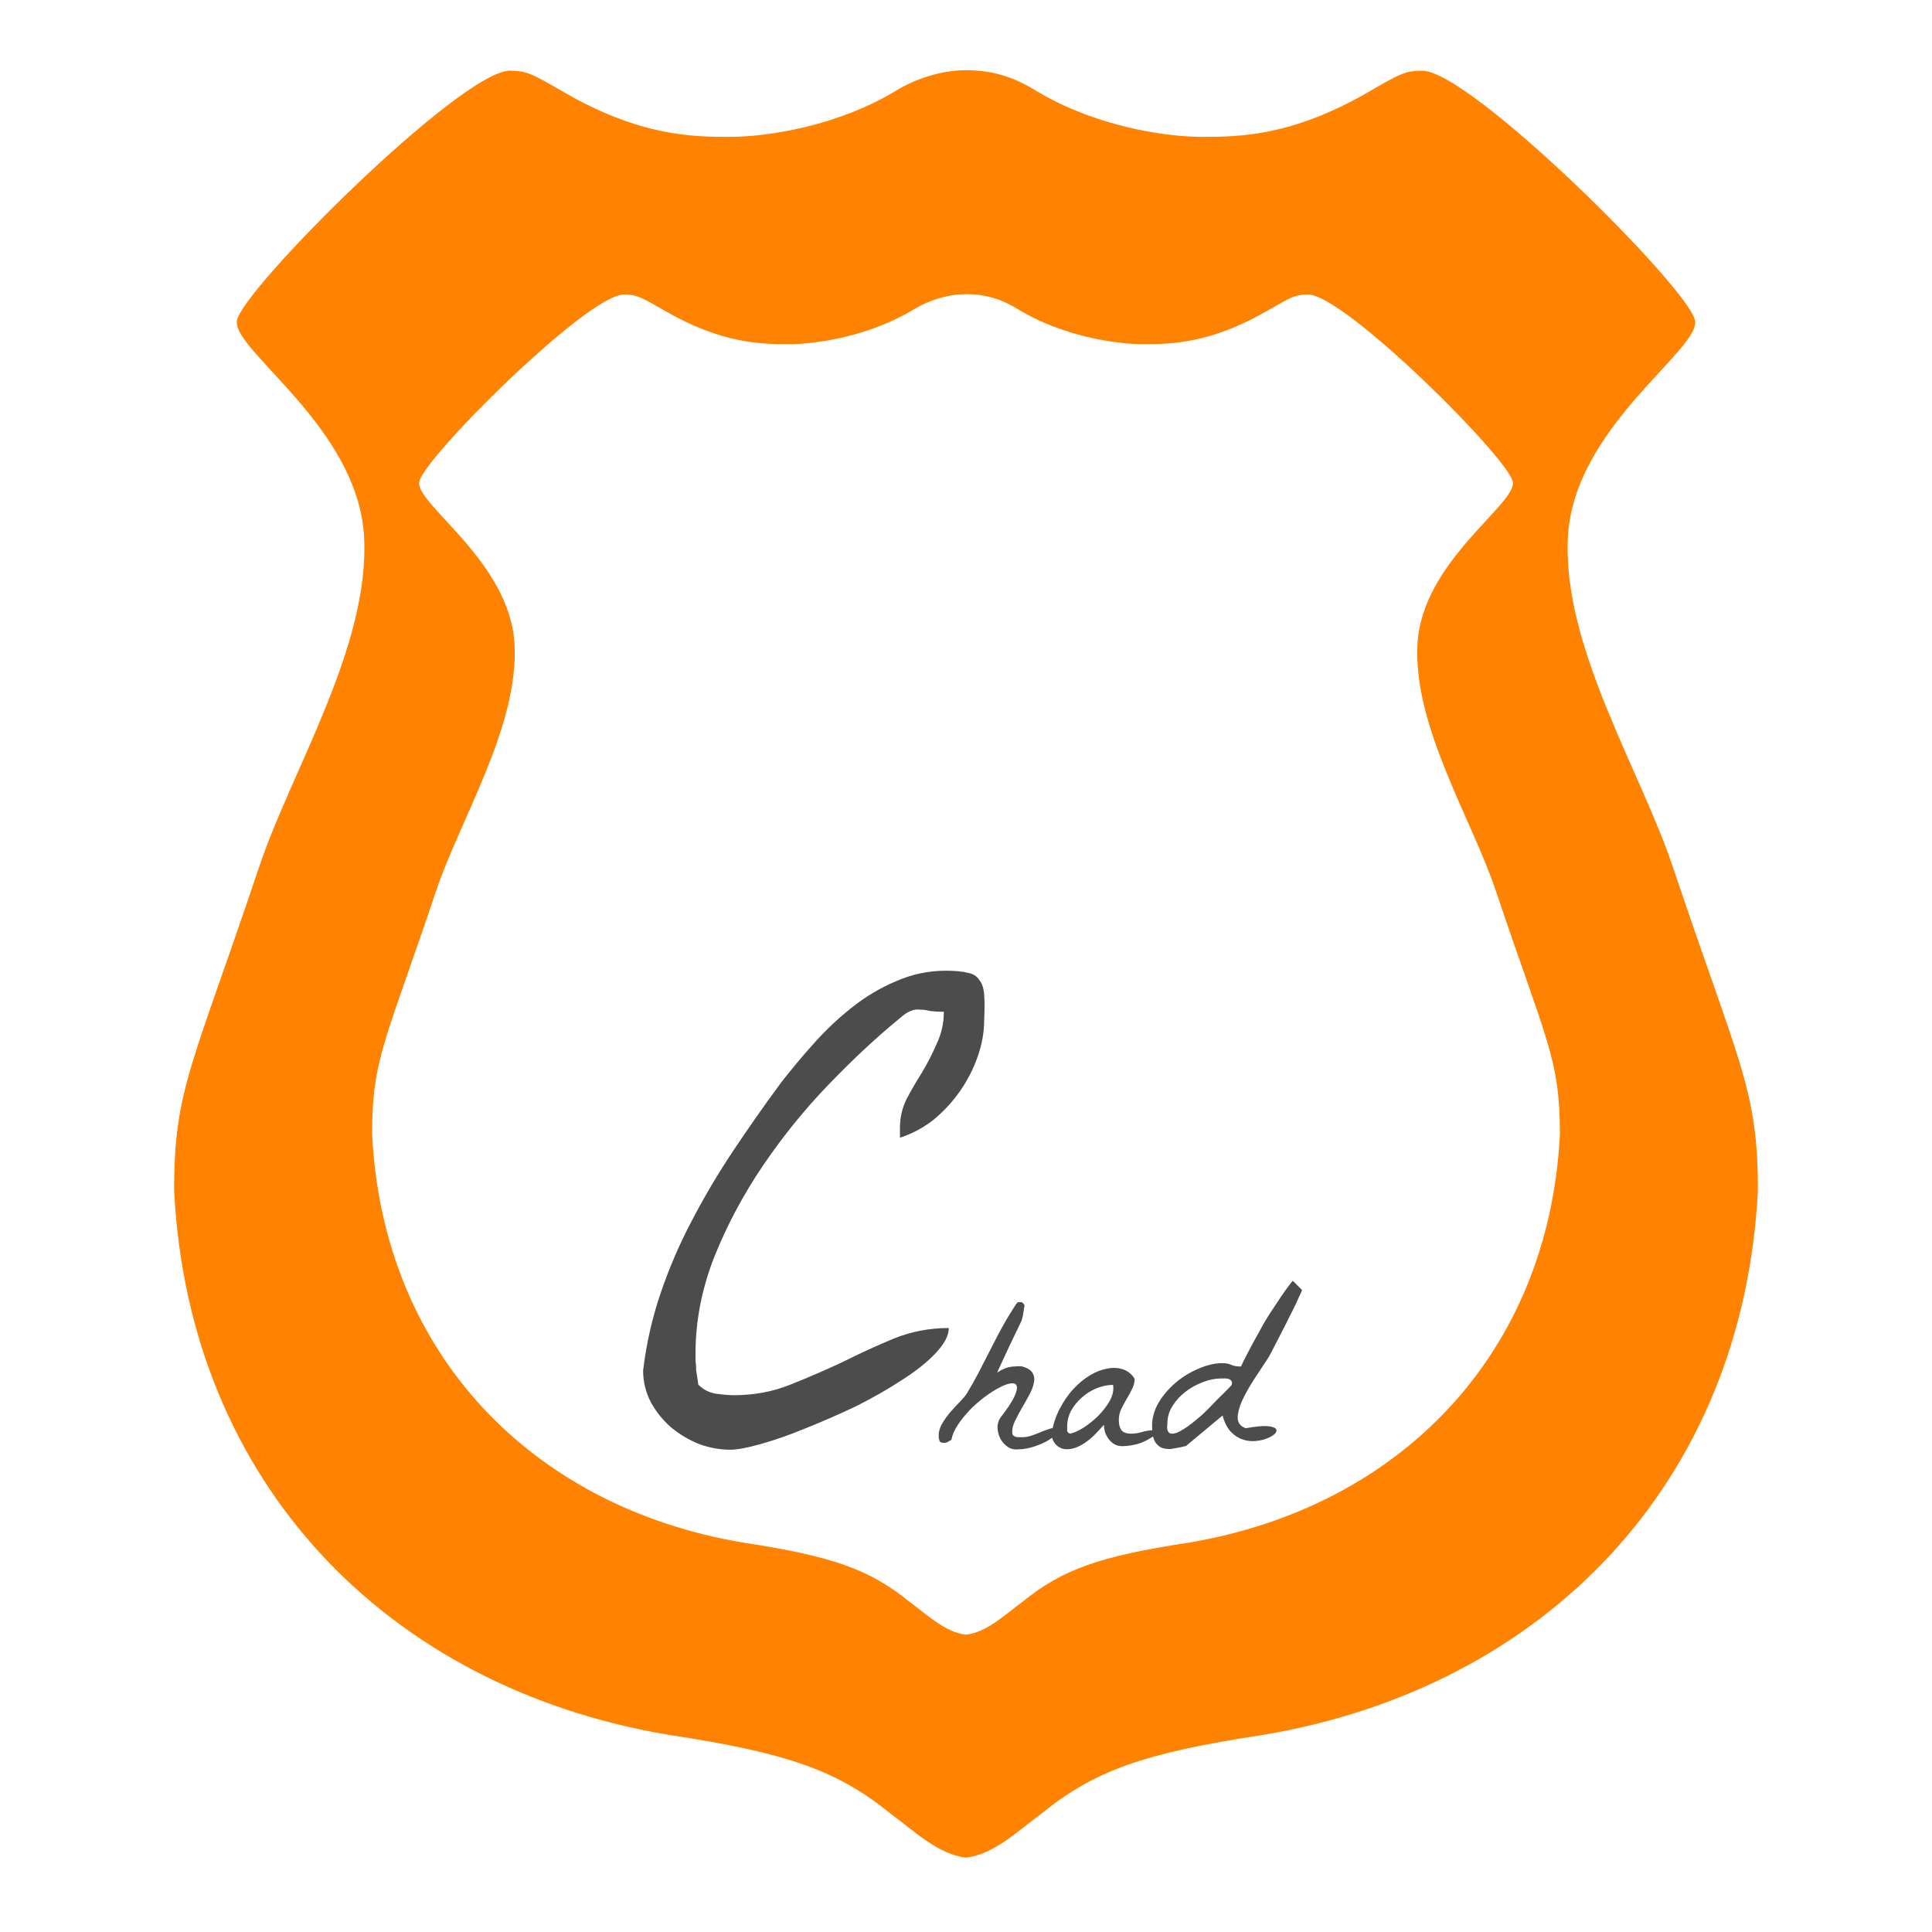 <svg width="32" height="32" viewBox="0 0 32 32" fill="none" xmlns="http://www.w3.org/2000/svg">
<path d="M14.849 1.497C13.882 2.087 12.714 2.267 12.089 2.267C11.464 2.267 10.601 2.255 9.342 1.528C8.82 1.226 8.726 1.171 8.445 1.171C7.638 1.171 3.983 4.819 3.923 5.317C3.862 5.814 5.93 7.077 6.03 8.889C6.129 10.7 4.831 12.752 4.295 14.351C3.185 17.66 2.884 18.035 2.884 19.717C3.128 24.57 6.422 27.948 11.066 28.733C13.056 29.035 13.87 29.324 14.76 30.047C15.131 30.319 15.54 30.715 15.994 30.767V30.769C15.996 30.768 15.998 30.768 16 30.768C16.002 30.768 16.004 30.768 16.006 30.769V30.767C16.46 30.715 16.869 30.319 17.239 30.047C18.13 29.324 18.944 29.035 20.934 28.733C25.578 27.948 28.872 24.57 29.116 19.717C29.116 18.035 28.815 17.66 27.705 14.351C27.169 12.752 25.871 10.7 25.97 8.889C26.07 7.077 28.138 5.814 28.077 5.317C28.017 4.819 24.362 1.171 23.555 1.171C23.274 1.171 23.18 1.226 22.658 1.528C21.398 2.255 20.536 2.267 19.911 2.267C19.286 2.267 18.119 2.087 17.151 1.497C16.867 1.326 16.524 1.163 16 1.163C15.587 1.163 15.166 1.306 14.849 1.497Z" fill="#FF8200"/>
<path d="M15.752 8.432C16.595 8.432 17.315 8.576 17.912 8.864C18.509 9.141 18.968 9.547 19.288 10.08C19.619 10.613 19.784 11.259 19.784 12.016C19.784 12.475 19.715 12.928 19.576 13.376C19.437 13.813 19.213 14.213 18.904 14.576C18.605 14.928 18.211 15.211 17.72 15.424C17.229 15.637 16.632 15.744 15.928 15.744H14.216V20H12.664V8.432H15.752ZM15.912 14.256C16.371 14.256 16.749 14.181 17.048 14.032C17.347 13.883 17.581 13.696 17.752 13.472C17.923 13.237 18.045 12.992 18.12 12.736C18.195 12.48 18.232 12.251 18.232 12.048C18.232 11.813 18.195 11.573 18.12 11.328C18.045 11.072 17.917 10.843 17.736 10.64C17.565 10.427 17.336 10.256 17.048 10.128C16.771 9.989 16.424 9.92 16.008 9.92H14.216V14.256H15.912Z" fill="black"/>
<path d="M15.137 5.123C14.411 5.565 13.535 5.7 13.067 5.7C12.598 5.7 11.951 5.691 11.007 5.145C10.615 4.919 10.544 4.878 10.334 4.878C9.729 4.878 6.987 7.614 6.942 7.987C6.897 8.36 8.448 9.308 8.522 10.666C8.597 12.025 7.623 13.563 7.221 14.763C6.389 17.245 6.163 17.526 6.163 18.788C6.346 22.428 8.816 24.96 12.3 25.549C13.792 25.776 14.403 25.993 15.07 26.535C15.348 26.739 15.655 27.036 15.996 27.075V27.076C15.997 27.076 15.999 27.076 16 27.076C16.001 27.076 16.003 27.076 16.004 27.076V27.075C16.345 27.036 16.651 26.739 16.93 26.535C17.597 25.993 18.208 25.776 19.701 25.549C23.184 24.96 25.654 22.428 25.837 18.788C25.837 17.526 25.611 17.245 24.779 14.763C24.377 13.563 23.403 12.025 23.478 10.666C23.552 9.308 25.103 8.36 25.058 7.987C25.013 7.614 22.271 4.878 21.666 4.878C21.456 4.878 21.385 4.919 20.993 5.146C20.049 5.691 19.402 5.7 18.933 5.7C18.465 5.7 17.589 5.565 16.863 5.123C16.651 4.994 16.393 4.872 16 4.872C15.691 4.872 15.374 4.98 15.137 5.123Z" fill="white"/>
<g filter="url(#filter0_d_284_53227)">
<path d="M10.652 18.699C10.707 18.246 10.805 17.816 10.945 17.41C11.086 16.996 11.258 16.598 11.461 16.215C11.664 15.824 11.891 15.441 12.141 15.066C12.391 14.691 12.656 14.312 12.938 13.93C13.102 13.719 13.281 13.504 13.477 13.285C13.672 13.066 13.883 12.867 14.109 12.688C14.336 12.508 14.578 12.363 14.836 12.254C15.102 12.137 15.379 12.078 15.668 12.078C15.824 12.078 15.945 12.09 16.031 12.113C16.117 12.129 16.18 12.168 16.219 12.23C16.266 12.285 16.293 12.367 16.301 12.477C16.309 12.586 16.309 12.727 16.301 12.898C16.301 13.094 16.266 13.293 16.195 13.496C16.125 13.699 16.027 13.891 15.902 14.07C15.777 14.25 15.629 14.41 15.457 14.551C15.285 14.684 15.102 14.781 14.906 14.844V14.68C14.906 14.516 14.941 14.359 15.012 14.211C15.09 14.062 15.176 13.914 15.27 13.766C15.363 13.609 15.445 13.449 15.516 13.285C15.594 13.121 15.633 12.945 15.633 12.758C15.547 12.758 15.473 12.754 15.41 12.746C15.348 12.73 15.289 12.723 15.234 12.723C15.188 12.715 15.137 12.723 15.082 12.746C15.035 12.762 14.977 12.801 14.906 12.863C14.523 13.176 14.129 13.543 13.723 13.965C13.324 14.379 12.961 14.828 12.633 15.312C12.305 15.797 12.035 16.305 11.824 16.836C11.621 17.359 11.52 17.887 11.52 18.418C11.52 18.441 11.52 18.48 11.52 18.535C11.527 18.59 11.531 18.645 11.531 18.699C11.539 18.754 11.547 18.805 11.555 18.852C11.562 18.898 11.566 18.926 11.566 18.934C11.652 19.02 11.754 19.07 11.871 19.086C11.996 19.102 12.09 19.109 12.152 19.109C12.488 19.109 12.801 19.051 13.09 18.934C13.387 18.816 13.676 18.691 13.957 18.559C14.238 18.418 14.52 18.289 14.801 18.172C15.09 18.055 15.395 17.996 15.715 17.996C15.715 18.121 15.641 18.262 15.492 18.418C15.352 18.566 15.164 18.715 14.93 18.863C14.703 19.012 14.449 19.156 14.168 19.297C13.887 19.43 13.609 19.551 13.336 19.66C13.07 19.77 12.824 19.855 12.598 19.918C12.379 19.98 12.211 20.012 12.094 20.012C11.922 20.012 11.75 19.98 11.578 19.918C11.406 19.848 11.25 19.754 11.109 19.637C10.977 19.52 10.867 19.383 10.781 19.227C10.695 19.062 10.652 18.887 10.652 18.699Z" fill="#4C4C4C"/>
<path d="M16.883 20.004C16.818 20.014 16.758 20.004 16.703 19.973C16.651 19.939 16.609 19.896 16.578 19.844C16.547 19.789 16.529 19.73 16.523 19.668C16.518 19.603 16.531 19.544 16.562 19.492C16.677 19.344 16.755 19.227 16.797 19.141C16.838 19.052 16.853 18.991 16.84 18.957C16.829 18.921 16.797 18.906 16.742 18.914C16.69 18.919 16.626 18.943 16.551 18.984C16.475 19.023 16.393 19.076 16.305 19.141C16.219 19.206 16.138 19.277 16.062 19.355C15.987 19.434 15.921 19.516 15.863 19.602C15.809 19.685 15.773 19.767 15.758 19.848C15.732 19.863 15.71 19.876 15.691 19.887C15.673 19.895 15.652 19.898 15.629 19.898C15.59 19.898 15.566 19.885 15.559 19.859C15.551 19.833 15.547 19.806 15.547 19.777C15.547 19.712 15.566 19.646 15.605 19.578C15.647 19.508 15.694 19.443 15.746 19.383C15.801 19.32 15.853 19.264 15.902 19.215C15.952 19.163 15.987 19.121 16.008 19.09C16.073 18.983 16.138 18.869 16.203 18.746C16.268 18.621 16.333 18.495 16.398 18.367C16.463 18.237 16.53 18.109 16.598 17.984C16.668 17.857 16.741 17.736 16.816 17.621C16.829 17.6 16.84 17.586 16.848 17.578C16.858 17.57 16.872 17.566 16.891 17.566C16.912 17.566 16.927 17.57 16.938 17.578C16.948 17.586 16.958 17.6 16.969 17.621C16.969 17.631 16.966 17.648 16.961 17.672C16.958 17.695 16.954 17.721 16.949 17.75C16.947 17.776 16.941 17.801 16.934 17.824C16.928 17.848 16.924 17.863 16.922 17.871C16.906 17.902 16.88 17.957 16.844 18.035C16.807 18.113 16.767 18.197 16.723 18.285C16.681 18.374 16.641 18.461 16.602 18.547C16.562 18.63 16.534 18.693 16.516 18.734C16.555 18.708 16.59 18.689 16.621 18.676C16.652 18.66 16.682 18.65 16.711 18.645C16.742 18.637 16.773 18.633 16.805 18.633C16.838 18.63 16.875 18.629 16.914 18.629C17.008 18.652 17.069 18.688 17.098 18.734C17.129 18.781 17.138 18.836 17.125 18.898C17.115 18.958 17.09 19.025 17.051 19.098C17.012 19.171 16.97 19.245 16.926 19.32C16.884 19.393 16.846 19.465 16.812 19.535C16.779 19.603 16.763 19.665 16.766 19.723C16.766 19.746 16.771 19.763 16.781 19.773C16.792 19.784 16.805 19.792 16.82 19.797C16.836 19.802 16.853 19.805 16.871 19.805C16.889 19.805 16.906 19.805 16.922 19.805C16.977 19.805 17.029 19.797 17.078 19.781C17.13 19.763 17.181 19.744 17.23 19.723C17.28 19.702 17.329 19.684 17.379 19.668C17.431 19.65 17.484 19.641 17.539 19.641C17.539 19.69 17.514 19.737 17.465 19.781C17.415 19.826 17.355 19.865 17.285 19.898C17.217 19.93 17.146 19.956 17.07 19.977C16.995 19.995 16.932 20.004 16.883 20.004ZM17.418 19.746C17.441 19.598 17.486 19.461 17.551 19.336C17.616 19.211 17.69 19.103 17.773 19.012C17.859 18.918 17.952 18.841 18.051 18.781C18.15 18.721 18.246 18.684 18.34 18.668C18.434 18.65 18.52 18.654 18.598 18.68C18.678 18.706 18.744 18.758 18.793 18.836C18.793 18.896 18.779 18.953 18.75 19.008C18.724 19.062 18.694 19.117 18.66 19.172C18.629 19.227 18.599 19.283 18.57 19.34C18.544 19.397 18.531 19.458 18.531 19.523C18.531 19.591 18.546 19.646 18.574 19.688C18.605 19.727 18.659 19.746 18.734 19.746C18.797 19.746 18.857 19.737 18.914 19.719C18.974 19.701 19.034 19.691 19.094 19.691C19.104 19.691 19.121 19.693 19.145 19.695C19.171 19.695 19.188 19.695 19.195 19.695C19.164 19.74 19.124 19.777 19.074 19.809C19.025 19.84 18.973 19.867 18.918 19.891C18.863 19.912 18.806 19.927 18.746 19.938C18.689 19.948 18.635 19.953 18.586 19.953C18.539 19.953 18.497 19.943 18.461 19.922C18.424 19.901 18.393 19.874 18.367 19.84C18.341 19.806 18.32 19.768 18.305 19.727C18.292 19.682 18.285 19.639 18.285 19.598C18.246 19.642 18.203 19.689 18.156 19.738C18.112 19.785 18.064 19.828 18.012 19.867C17.962 19.906 17.908 19.939 17.848 19.965C17.79 19.991 17.73 20.004 17.668 20.004C17.6 20.004 17.542 19.979 17.492 19.93C17.443 19.878 17.418 19.816 17.418 19.746ZM17.676 19.625C17.676 19.646 17.676 19.669 17.676 19.695C17.678 19.721 17.695 19.738 17.727 19.746C17.792 19.73 17.866 19.697 17.949 19.645C18.033 19.59 18.111 19.527 18.184 19.457C18.256 19.384 18.318 19.307 18.367 19.227C18.417 19.143 18.441 19.064 18.441 18.988C18.441 18.983 18.44 18.975 18.438 18.965C18.438 18.952 18.438 18.943 18.438 18.938C18.349 18.938 18.259 18.956 18.168 18.992C18.077 19.029 17.995 19.079 17.922 19.145C17.849 19.207 17.789 19.28 17.742 19.363C17.698 19.447 17.676 19.534 17.676 19.625ZM19.082 19.613C19.082 19.483 19.119 19.355 19.191 19.23C19.267 19.105 19.362 18.995 19.477 18.898C19.591 18.802 19.717 18.725 19.855 18.668C19.994 18.608 20.125 18.578 20.25 18.578C20.299 18.578 20.346 18.587 20.391 18.605C20.435 18.624 20.482 18.633 20.531 18.633H20.555C20.568 18.604 20.592 18.553 20.629 18.48C20.668 18.408 20.708 18.331 20.75 18.25C20.794 18.169 20.836 18.094 20.875 18.023C20.914 17.951 20.943 17.9 20.961 17.871C20.99 17.822 21.029 17.76 21.078 17.688C21.128 17.612 21.176 17.539 21.223 17.469C21.272 17.398 21.315 17.338 21.352 17.289C21.388 17.24 21.409 17.215 21.414 17.215L21.566 17.367C21.566 17.372 21.556 17.396 21.535 17.438C21.517 17.479 21.492 17.534 21.461 17.602C21.43 17.667 21.393 17.74 21.352 17.82C21.312 17.901 21.272 17.982 21.23 18.062C21.189 18.143 21.148 18.221 21.109 18.297C21.073 18.37 21.04 18.431 21.012 18.48C20.931 18.603 20.849 18.728 20.766 18.855C20.685 18.98 20.62 19.098 20.57 19.207C20.523 19.314 20.5 19.408 20.5 19.488C20.503 19.569 20.547 19.625 20.633 19.656C20.789 19.628 20.906 19.616 20.984 19.621C21.062 19.626 21.111 19.641 21.129 19.664C21.15 19.685 21.147 19.711 21.121 19.742C21.095 19.771 21.053 19.797 20.996 19.82C20.941 19.844 20.878 19.859 20.805 19.867C20.732 19.875 20.659 19.867 20.586 19.844C20.513 19.82 20.447 19.777 20.387 19.715C20.327 19.652 20.281 19.562 20.25 19.445L19.645 19.949C19.645 19.949 19.634 19.952 19.613 19.957C19.595 19.962 19.572 19.967 19.543 19.973C19.517 19.978 19.49 19.983 19.461 19.988C19.432 19.994 19.409 19.997 19.391 20H19.367C19.307 20 19.258 19.99 19.219 19.969C19.182 19.945 19.154 19.917 19.133 19.883C19.112 19.846 19.098 19.805 19.09 19.758C19.085 19.711 19.082 19.663 19.082 19.613ZM19.336 19.57C19.336 19.586 19.335 19.604 19.332 19.625C19.332 19.646 19.333 19.665 19.336 19.684C19.341 19.699 19.349 19.713 19.359 19.727C19.372 19.74 19.391 19.746 19.414 19.746C19.448 19.746 19.488 19.734 19.535 19.711C19.585 19.685 19.633 19.655 19.68 19.621C19.727 19.587 19.77 19.553 19.809 19.52C19.85 19.486 19.88 19.461 19.898 19.445C19.917 19.427 19.951 19.395 20 19.348C20.049 19.298 20.1 19.246 20.152 19.191C20.207 19.137 20.258 19.086 20.305 19.039C20.352 18.992 20.384 18.958 20.402 18.938V18.926C20.402 18.921 20.402 18.918 20.402 18.918C20.405 18.915 20.406 18.913 20.406 18.91C20.406 18.887 20.398 18.87 20.383 18.859C20.37 18.846 20.353 18.838 20.332 18.836C20.314 18.831 20.294 18.829 20.273 18.832C20.253 18.832 20.236 18.832 20.223 18.832C20.129 18.832 20.03 18.852 19.926 18.891C19.822 18.93 19.725 18.983 19.637 19.051C19.551 19.116 19.479 19.194 19.422 19.285C19.365 19.374 19.336 19.469 19.336 19.57Z" fill="#4C4C4C"/>
</g>
<defs>
<filter id="filter0_d_284_53227" x="6.5" y="12.078" width="19.066" height="18.922" filterUnits="userSpaceOnUse" color-interpolation-filters="sRGB">
<feFlood flood-opacity="0" result="BackgroundImageFix"/>
<feColorMatrix in="SourceAlpha" type="matrix" values="0 0 0 0 0 0 0 0 0 0 0 0 0 0 0 0 0 0 127 0" result="hardAlpha"/>
<feOffset dy="4"/>
<feGaussianBlur stdDeviation="2"/>
<feComposite in2="hardAlpha" operator="out"/>
<feColorMatrix type="matrix" values="0 0 0 0 0 0 0 0 0 0 0 0 0 0 0 0 0 0 0.25 0"/>
<feBlend mode="normal" in2="BackgroundImageFix" result="effect1_dropShadow_284_53227"/>
<feBlend mode="normal" in="SourceGraphic" in2="effect1_dropShadow_284_53227" result="shape"/>
</filter>
</defs>
</svg>
